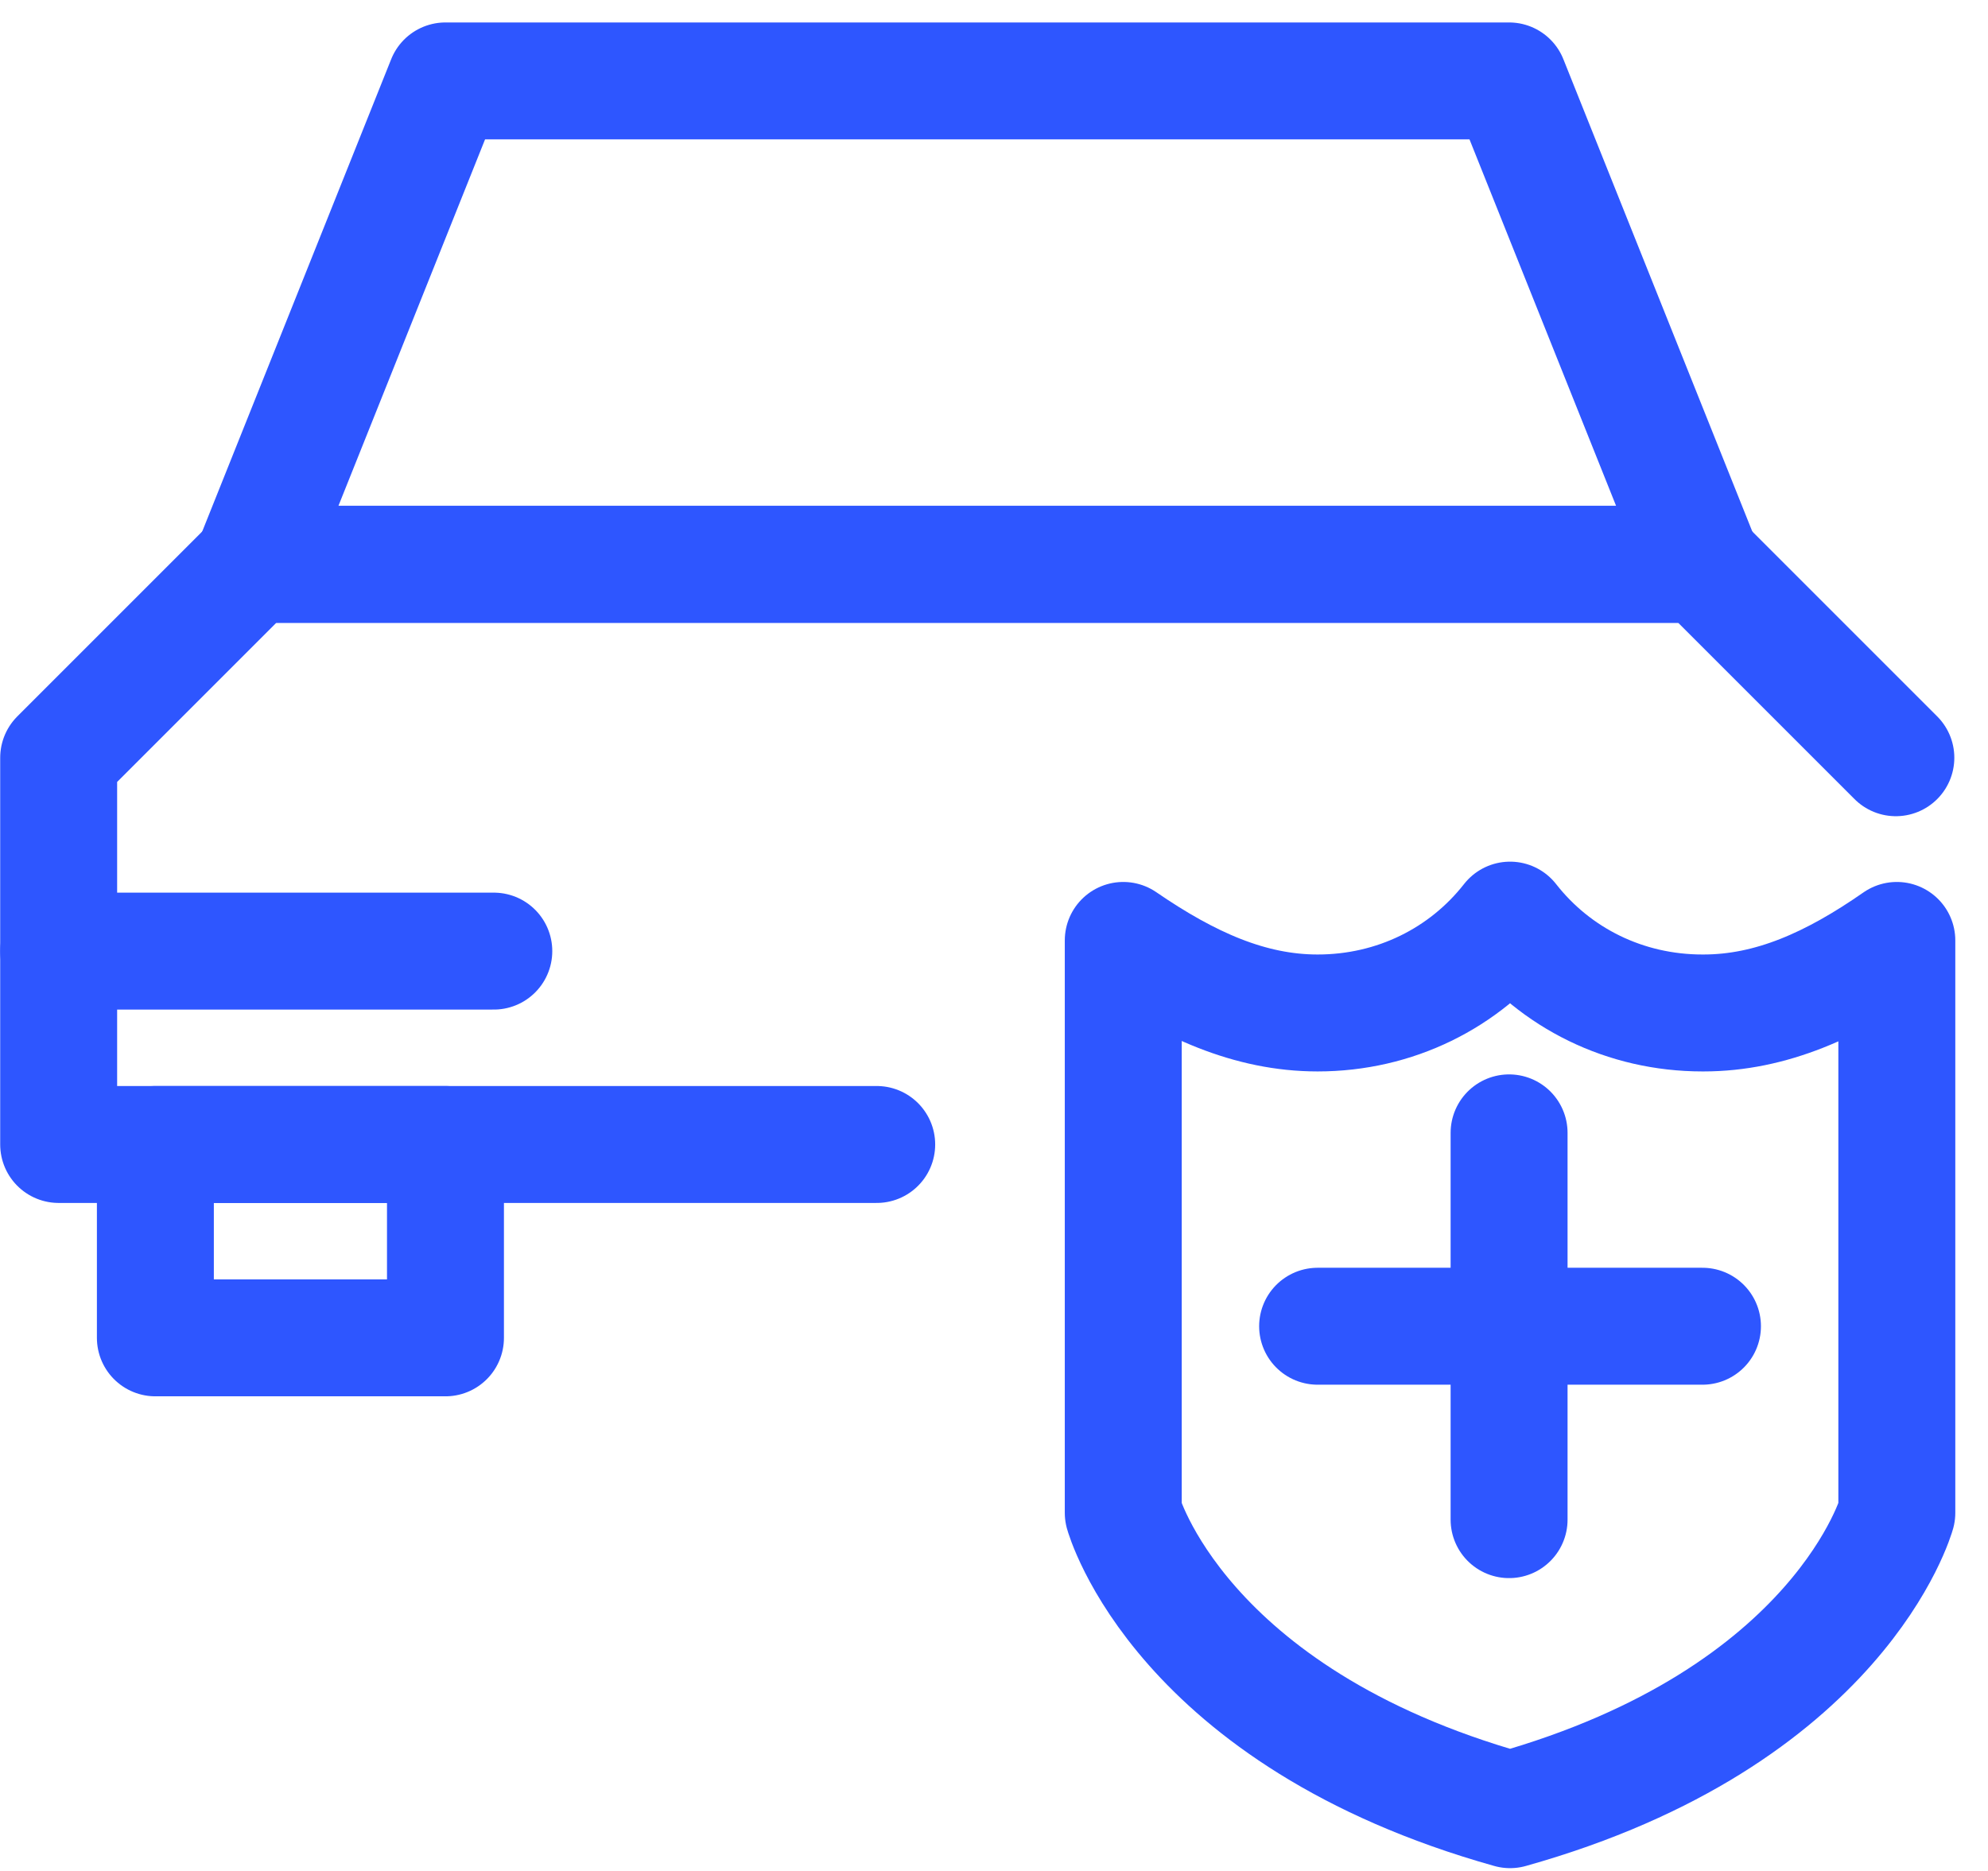 <?xml version="1.0" encoding="UTF-8"?> <svg xmlns="http://www.w3.org/2000/svg" width="51" height="48" viewBox="0 0 51 48" fill="none"><path d="M11.428 29.362H3.986V34.323H11.428V29.362Z" stroke="#2E56FF" stroke-width="3" stroke-linecap="round" stroke-linejoin="round"></path><path d="M48.636 19.44L43.675 14.479H6.466L1.505 19.44V29.362H22.491" stroke="#2E56FF" stroke-width="3" stroke-linecap="round" stroke-linejoin="round"></path><path d="M38.714 2.076H11.428L6.466 14.479H43.675L38.714 2.076Z" stroke="#2E56FF" stroke-width="3" stroke-linecap="round" stroke-linejoin="round"></path><path d="M1.505 24.401H12.668" stroke="#2E56FF" stroke-width="3" stroke-linecap="round" stroke-linejoin="round"></path><path d="M43.675 25.988C41.69 25.988 39.904 25.095 38.739 23.606C37.573 25.095 35.787 25.988 33.802 25.988C32.066 25.988 30.478 25.268 28.816 24.127V38.812C28.816 38.812 30.255 44.046 38.739 46.428C47.222 44.046 48.661 38.812 48.661 38.812V24.127C47.024 25.268 45.436 25.988 43.7 25.988H43.675Z" stroke="#2E56FF" stroke-width="3" stroke-linecap="round" stroke-linejoin="round"></path><path d="M38.714 38.987V29.064" stroke="#2E56FF" stroke-width="3" stroke-linecap="round" stroke-linejoin="round"></path><path d="M33.802 34.025H43.675" stroke="#2E56FF" stroke-width="3" stroke-linecap="round" stroke-linejoin="round"></path></svg> 